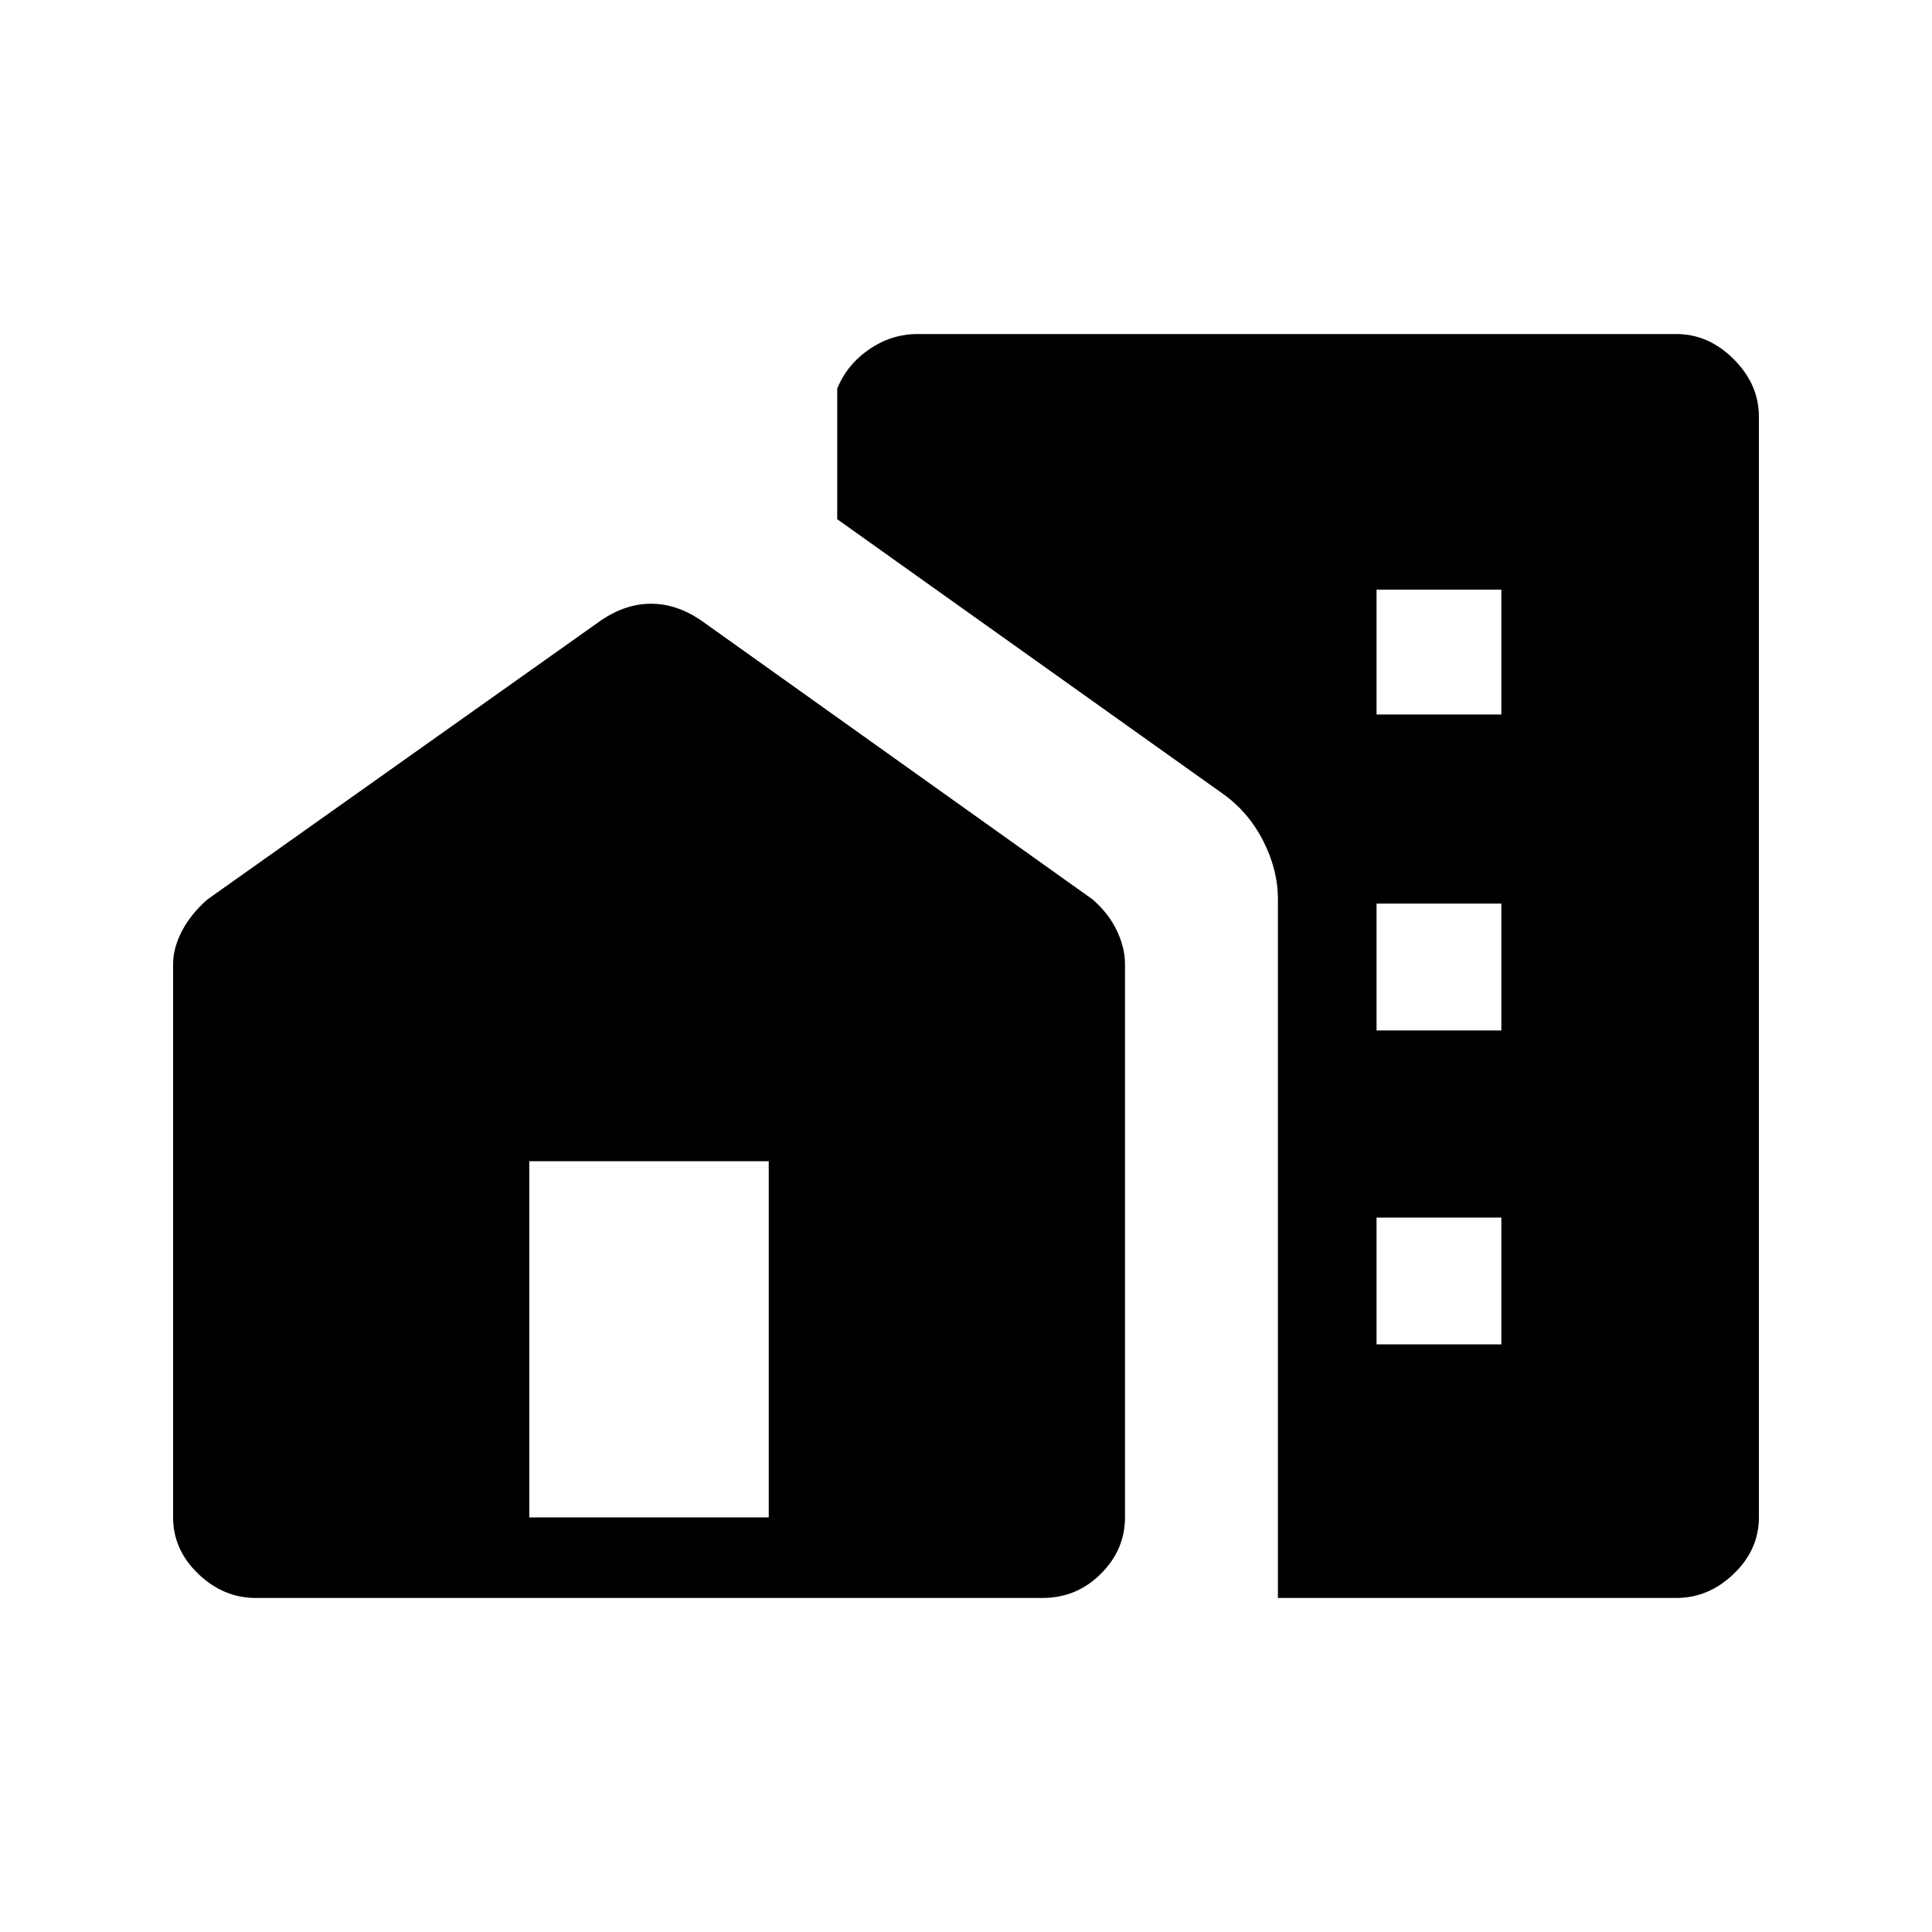 <svg xmlns="http://www.w3.org/2000/svg" height="20" width="20"><path d="M2.646 16.542Q2.312 16.542 2.052 16.292Q1.792 16.042 1.792 15.708V9.979Q1.792 9.812 1.885 9.635Q1.979 9.458 2.146 9.312L6.229 6.417Q6.479 6.25 6.74 6.25Q7 6.25 7.25 6.417L11.312 9.312Q11.479 9.458 11.562 9.635Q11.646 9.812 11.646 9.979V15.708Q11.646 16.042 11.396 16.292Q11.146 16.542 10.792 16.542ZM13.229 16.542V9.312Q13.229 9 13.073 8.698Q12.917 8.396 12.646 8.208L8.667 5.375V4.021Q8.771 3.771 9 3.615Q9.229 3.458 9.5 3.458H17.354Q17.688 3.458 17.948 3.719Q18.208 3.979 18.208 4.312V15.708Q18.208 16.042 17.948 16.292Q17.688 16.542 17.354 16.542ZM5.479 15.708H7.958V12.021H5.479ZM14.25 13.917H15.542V12.604H14.25ZM14.25 10.667H15.542V9.354H14.25ZM14.25 7.396H15.542V6.104H14.25Z"/></svg>